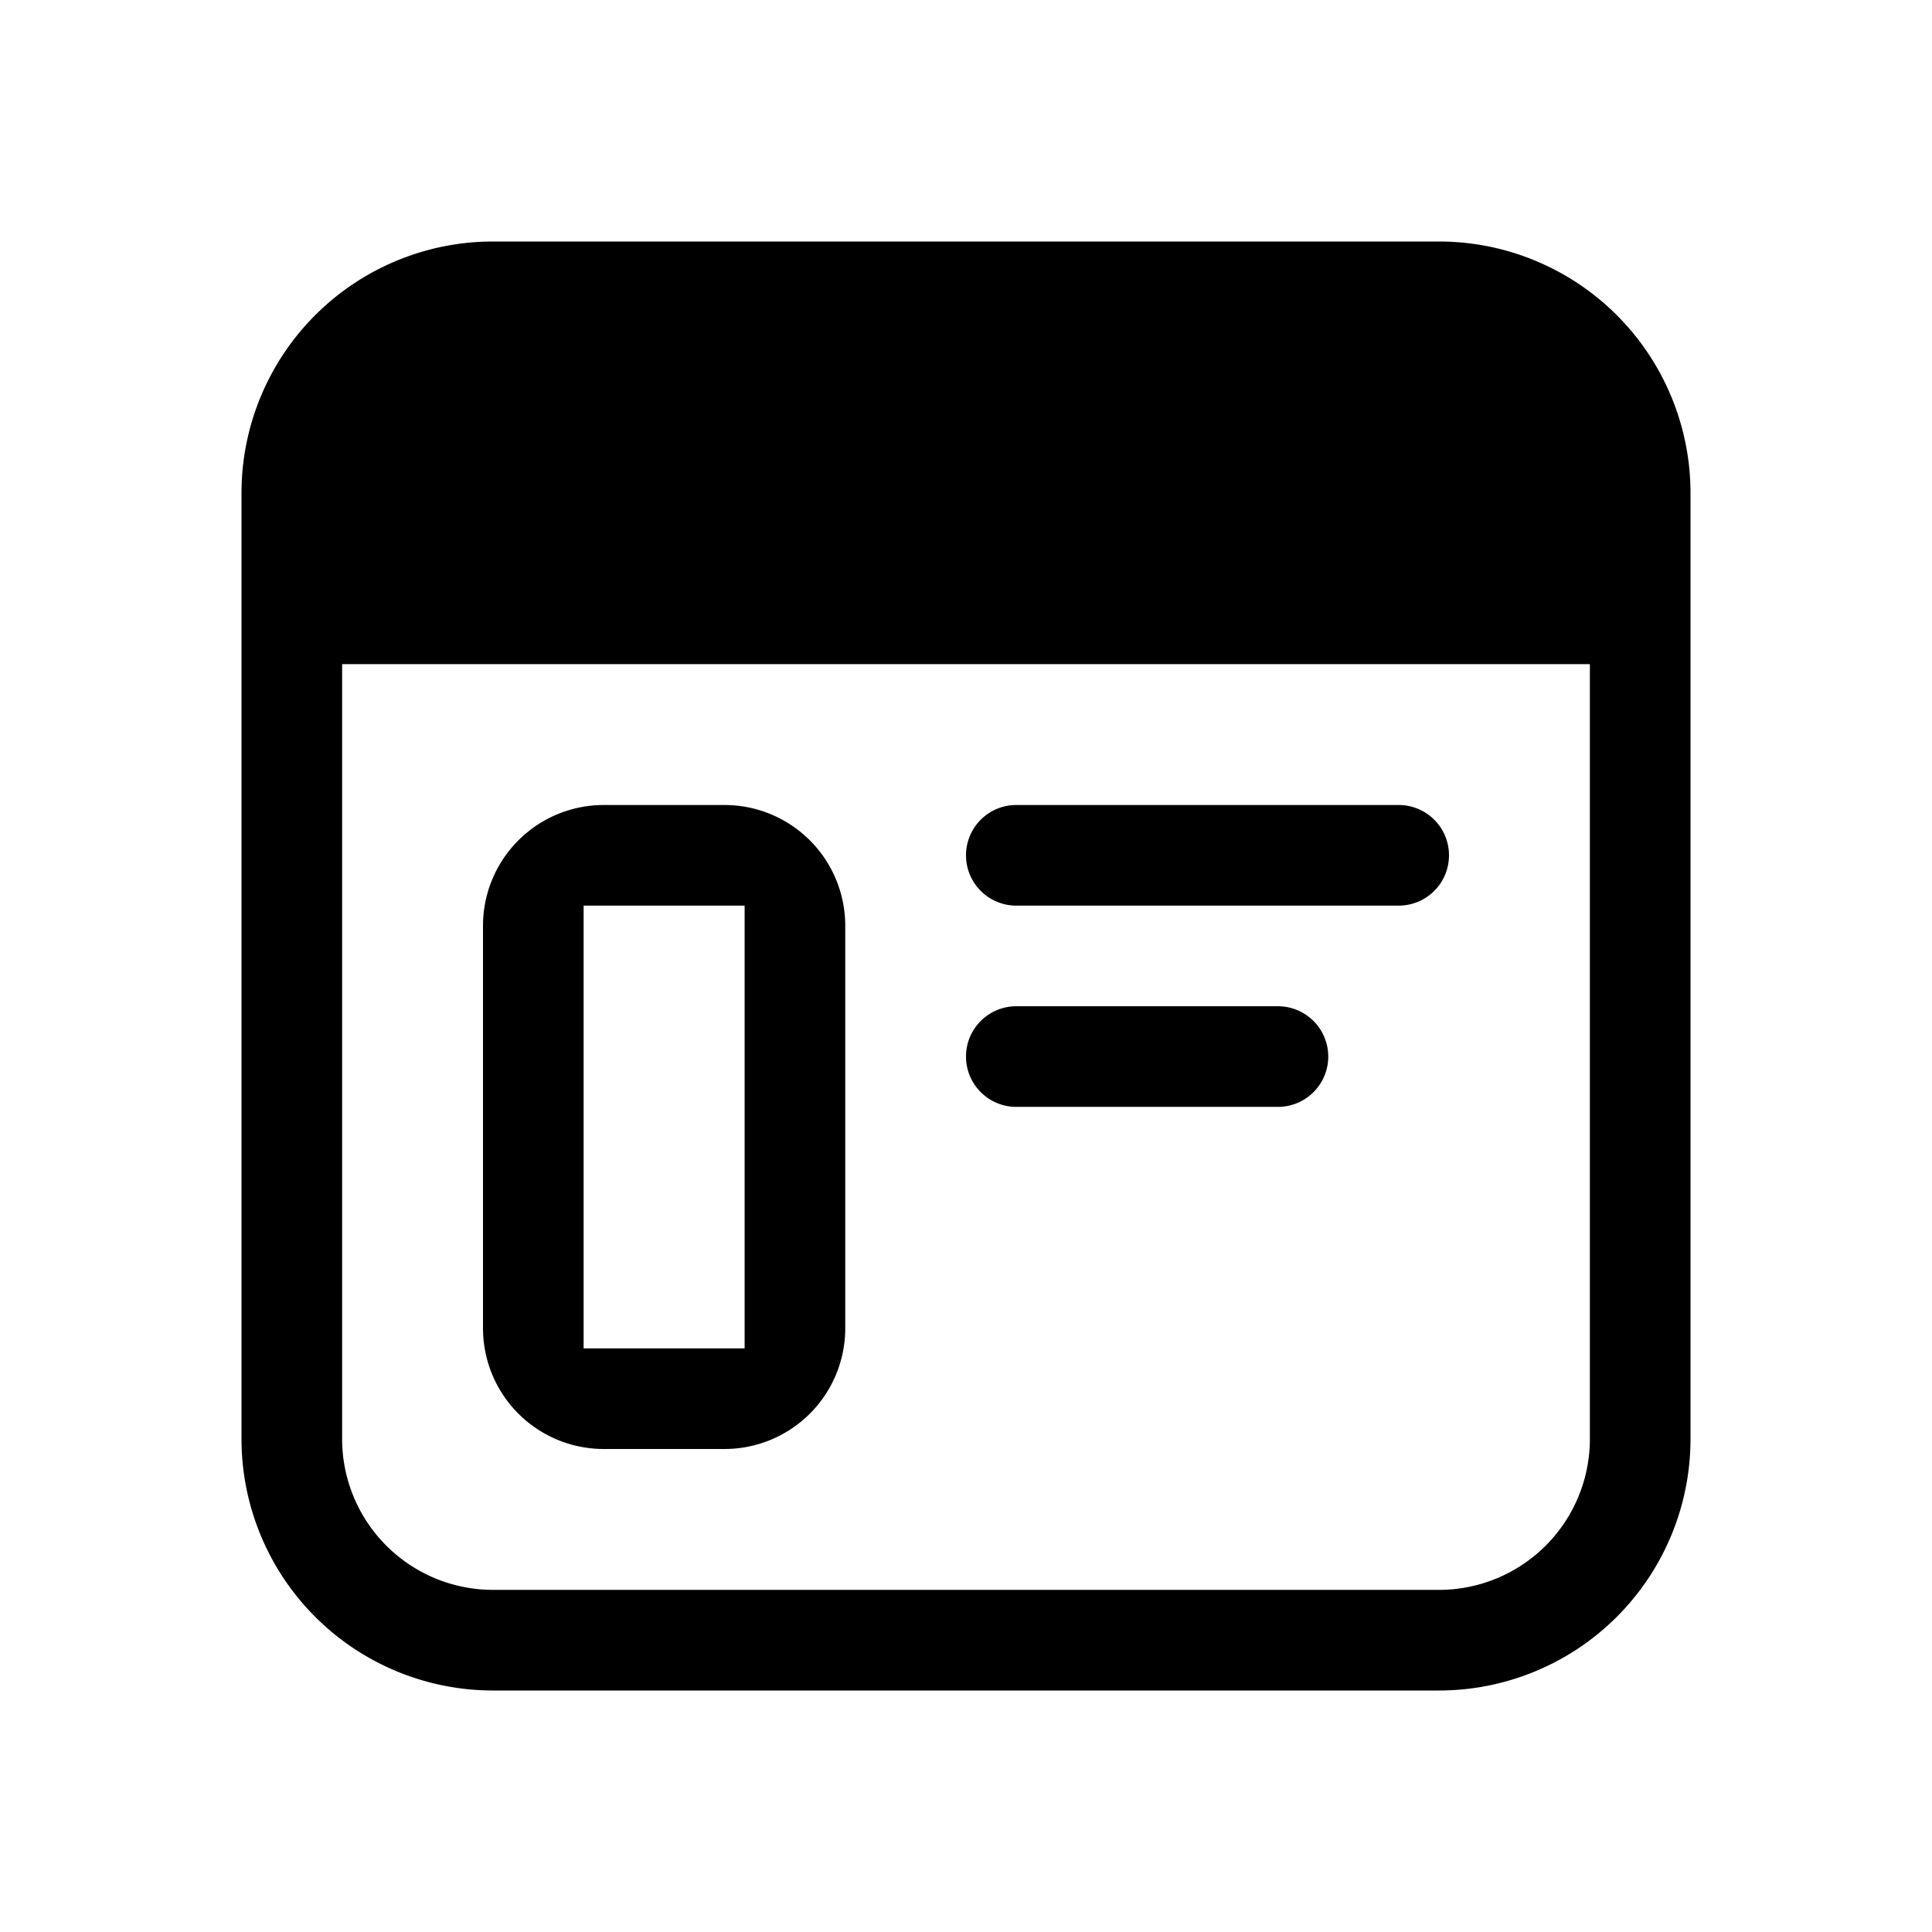 <svg xmlns="http://www.w3.org/2000/svg" width="48" height="48" viewBox="0 0 48 48"><path d="M25.25 20a1.25 1.25 0 1 0 0 2.5h9.5a1.25 1.25 0 1 0 0-2.5h-9.5ZM24 26.25c0-.69.56-1.25 1.25-1.25h6.5a1.25 1.25 0 1 1 0 2.5h-6.5c-.69 0-1.25-.56-1.25-1.25ZM12 23a3 3 0 0 1 3-3h3a3 3 0 0 1 3 3v10a3 3 0 0 1-3 3h-3a3 3 0 0 1-3-3V23Zm2.5-.5v11h4v-11h-4ZM12.25 6A6.25 6.25 0 0 0 6 12.25v23.5A6.25 6.25 0 0 0 12.25 42h23.5A6.25 6.25 0 0 0 42 35.75v-23.5A6.25 6.25 0 0 0 35.75 6h-23.5Zm0 33.5a3.75 3.75 0 0 1-3.75-3.75V16.5h31v19.25a3.75 3.75 0 0 1-3.75 3.75h-23.5Z"/></svg>
